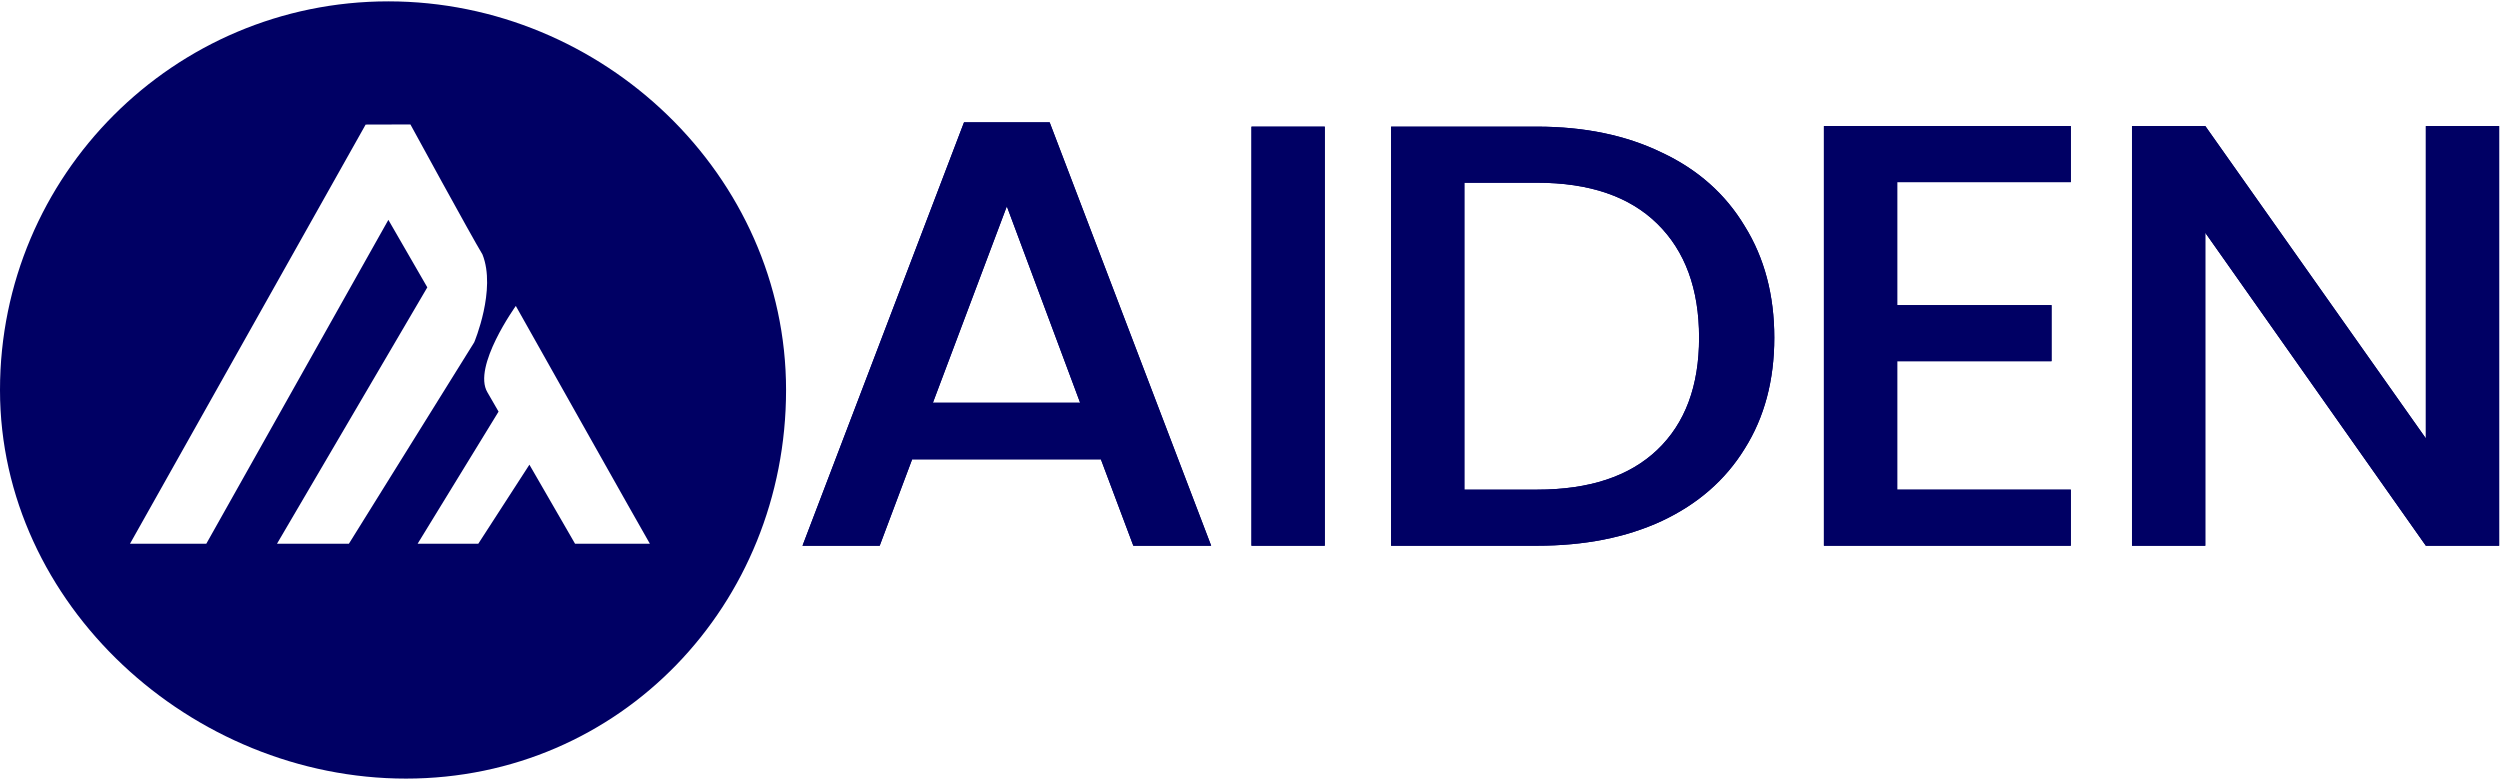 <svg width="992" height="309" viewBox="0 0 992 309" fill="none" xmlns="http://www.w3.org/2000/svg">
<path d="M525.671 50.253V216.541H496.585V50.253H525.671Z" fill="#000064"/>
<path d="M609.896 50.253C628.777 50.253 645.276 53.682 659.394 60.541C673.682 67.24 684.653 76.971 692.308 89.731C700.132 102.332 704.044 117.087 704.044 133.995C704.044 150.903 700.132 165.578 692.308 178.02C684.653 190.461 673.682 200.032 659.394 206.731C645.276 213.271 628.777 216.541 609.896 216.541H551.979V50.253H609.896ZM609.896 194.29C630.648 194.29 646.552 189.026 657.608 178.498C668.664 167.97 674.192 153.136 674.192 133.995C674.192 114.694 668.664 99.621 657.608 88.774C646.552 77.928 630.648 72.504 609.896 72.504H581.065V194.29H609.896Z" fill="#000064"/>
<path d="M752.812 72.265V121.075H814.047V143.326H752.812V194.29H821.701V216.541H723.726V50.014H821.701V72.265H752.812Z" fill="#000064"/>
<path d="M991.66 216.541H962.574L875.06 92.363V216.541H845.973V50.014H875.06L962.574 173.952V50.014H991.66V216.541Z" fill="#000064"/>
<path d="M525.671 50.253V216.541H496.585V50.253H525.671Z" fill="#000064"/>
<path d="M609.896 50.253C628.777 50.253 645.276 53.682 659.394 60.541C673.682 67.24 684.653 76.971 692.308 89.731C700.132 102.332 704.044 117.087 704.044 133.995C704.044 150.903 700.132 165.578 692.308 178.02C684.653 190.461 673.682 200.032 659.394 206.731C645.276 213.271 628.777 216.541 609.896 216.541H551.979V50.253H609.896ZM609.896 194.29C630.648 194.29 646.552 189.026 657.608 178.498C668.664 167.97 674.192 153.136 674.192 133.995C674.192 114.694 668.664 99.621 657.608 88.774C646.552 77.928 630.648 72.504 609.896 72.504H581.065V194.29H609.896Z" fill="#000064"/>
<path d="M752.812 72.265V121.075H814.047V143.326H752.812V194.29H821.701V216.541H723.726V50.014H821.701V72.265H752.812Z" fill="#000064"/>
<path d="M991.66 216.541H962.574L875.06 92.363V216.541H845.973V50.014H875.06L962.574 173.952V50.014H991.66V216.541Z" fill="#000064"/>
<path d="M436.834 182.263H361.932L349.062 216.539H318.432L382.523 48.541H416.5L480.591 216.539H449.704L436.834 182.263ZM428.597 159.815L399.511 81.851L370.168 159.815H428.597Z" fill="#000064"/>
<path d="M436.834 182.263H361.932L349.062 216.539H318.432L382.523 48.541H416.5L480.591 216.539H449.704L436.834 182.263ZM428.597 159.815L399.511 81.851L370.168 159.815H428.597Z" fill="#000064"/>
<path fill-rule="evenodd" clip-rule="evenodd" d="M161.092 308.946C246.19 308.946 311.909 239.907 311.909 154.743C311.909 69.58 239.181 0.541 154.083 0.541C68.985 0.541 0 69.58 0 154.743C0 239.907 75.995 308.946 161.092 308.946ZM138.444 215.749H109.91L169.557 114.02L154.104 87.24L81.861 215.749H51.586L145.087 49.429L162.855 49.382C162.855 49.382 186.951 93.571 191.439 100.96C197.016 114.886 188.173 135.826 188.173 135.826L138.444 215.749ZM189.788 215.749H165.713L197.828 163.328L193.409 155.675C187.347 145.532 204.677 121.399 204.677 121.399C204.677 121.399 257.226 214.83 257.871 215.749C253.158 215.733 228.177 215.749 228.177 215.749L210.07 184.386L189.788 215.749Z" fill="#000064"/>
</svg>
